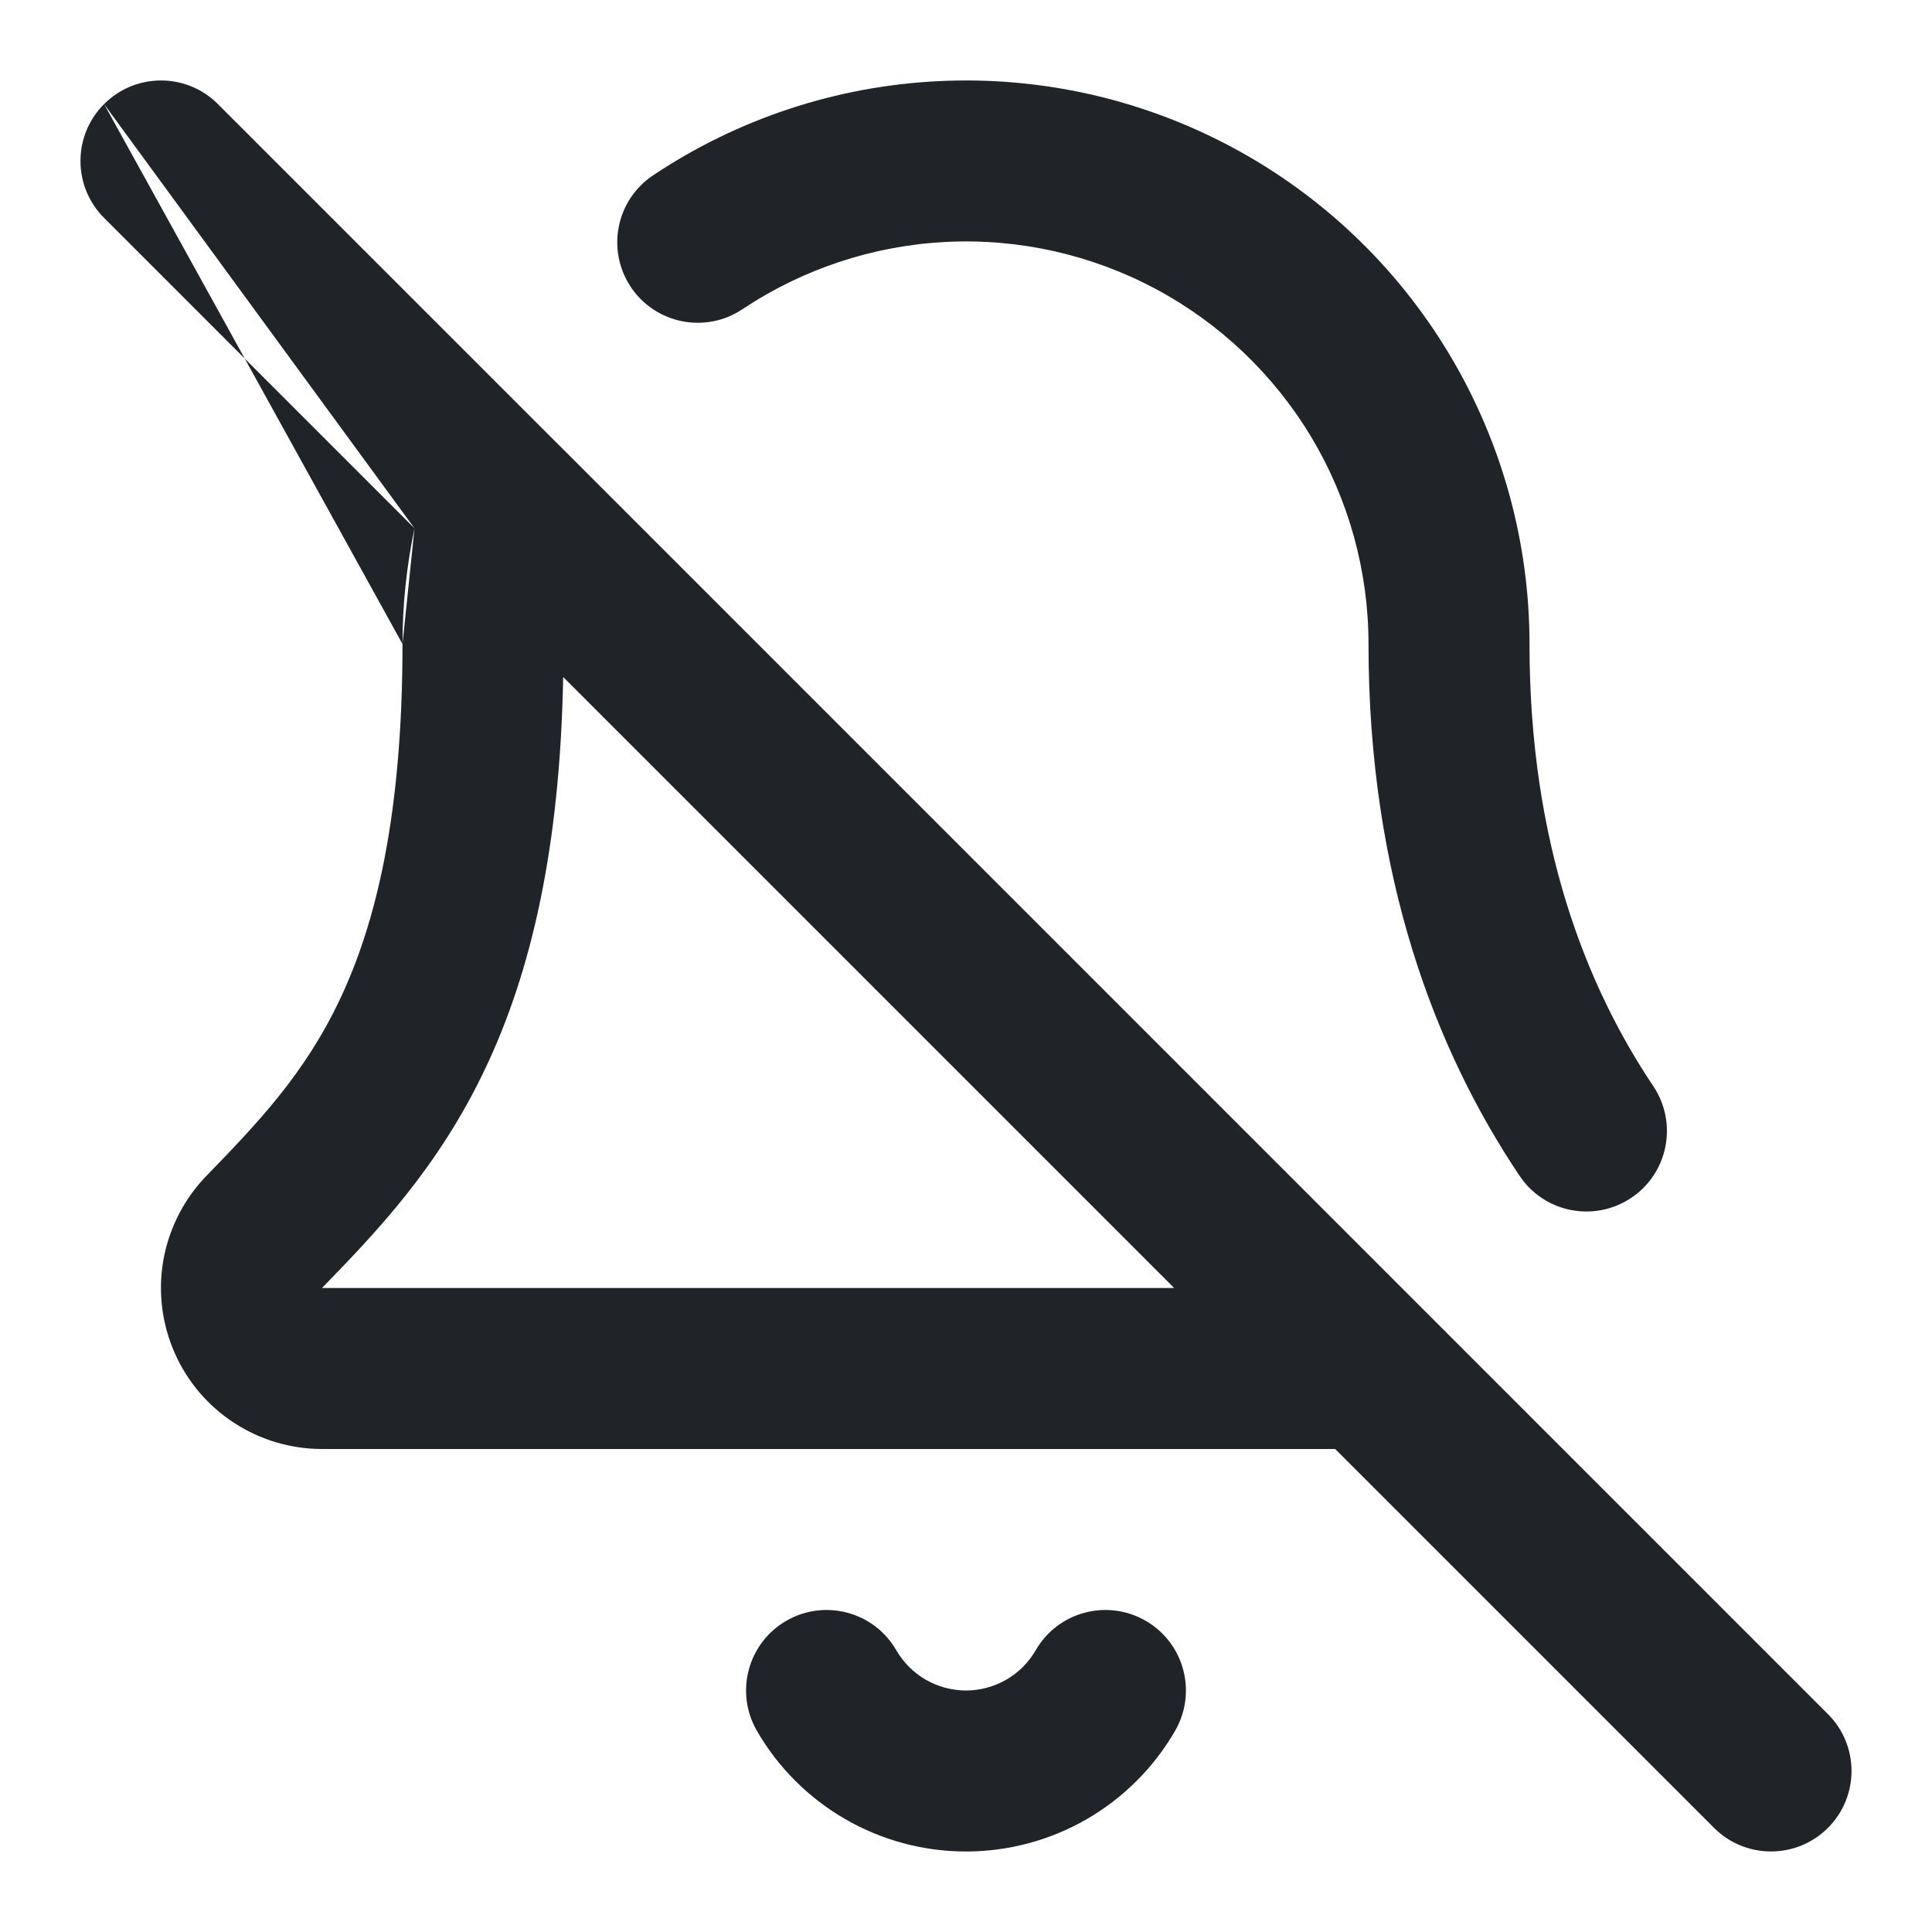 <svg width="24" height="24" viewBox="0 0 24 24" fill="none" xmlns="http://www.w3.org/2000/svg">
<path fill-rule="evenodd" clip-rule="evenodd" d="M14.358 3.59C13.559 3.163 12.66 2.961 11.756 3.005C10.851 3.05 9.976 3.339 9.223 3.841C8.764 4.148 8.143 4.024 7.836 3.565C7.53 3.106 7.653 2.485 8.113 2.178C9.167 1.474 10.392 1.07 11.658 1.008C12.924 0.946 14.183 1.229 15.301 1.827C16.419 2.424 17.353 3.314 18.004 4.401C18.656 5.489 19 6.732 19 8C19 10.482 19.708 12.255 20.538 13.493C20.845 13.951 20.723 14.573 20.264 14.88C19.805 15.188 19.184 15.065 18.877 14.607C17.832 13.05 17 10.891 17 8V8C17 7.094 16.754 6.206 16.289 5.429C15.823 4.653 15.156 4.017 14.358 3.59ZM1.293 1.293C1.683 0.902 2.317 0.902 2.707 1.293L6.952 5.538C6.961 5.546 6.969 5.554 6.977 5.562L22.707 21.293C23.098 21.683 23.098 22.316 22.707 22.707C22.317 23.097 21.683 23.097 21.293 22.707L16.586 18H4C4 18 4 18 4 18C3.613 18 3.233 17.887 2.909 17.676C2.584 17.465 2.327 17.163 2.171 16.809C2.014 16.454 1.963 16.062 2.025 15.679C2.088 15.297 2.26 14.941 2.52 14.654C2.528 14.646 2.535 14.638 2.542 14.63C3.208 13.944 3.784 13.342 4.225 12.409C4.664 11.479 5 10.145 5 8M14.586 16L6.996 8.41C6.956 10.547 6.596 12.073 6.033 13.264C5.443 14.513 4.66 15.32 4 16H14.586ZM5.149 6.563C5.05 7.035 5 7.516 5 8L5.149 6.563ZM5.149 6.563L1.293 2.707C0.902 2.316 0.902 1.683 1.293 1.293M9.768 20.134C10.246 19.858 10.858 20.021 11.134 20.5C11.222 20.652 11.348 20.778 11.5 20.866C11.652 20.953 11.824 21 12 21C12.175 21 12.348 20.953 12.5 20.866C12.652 20.778 12.778 20.652 12.866 20.5C13.142 20.021 13.754 19.858 14.232 20.134C14.71 20.41 14.874 21.021 14.598 21.5C14.335 21.956 13.956 22.334 13.5 22.598C13.044 22.861 12.527 23 12 23C11.473 23 10.956 22.861 10.5 22.598C10.044 22.334 9.665 21.956 9.402 21.5C9.126 21.021 9.29 20.41 9.768 20.134Z" fill="#202327"/>
</svg>
